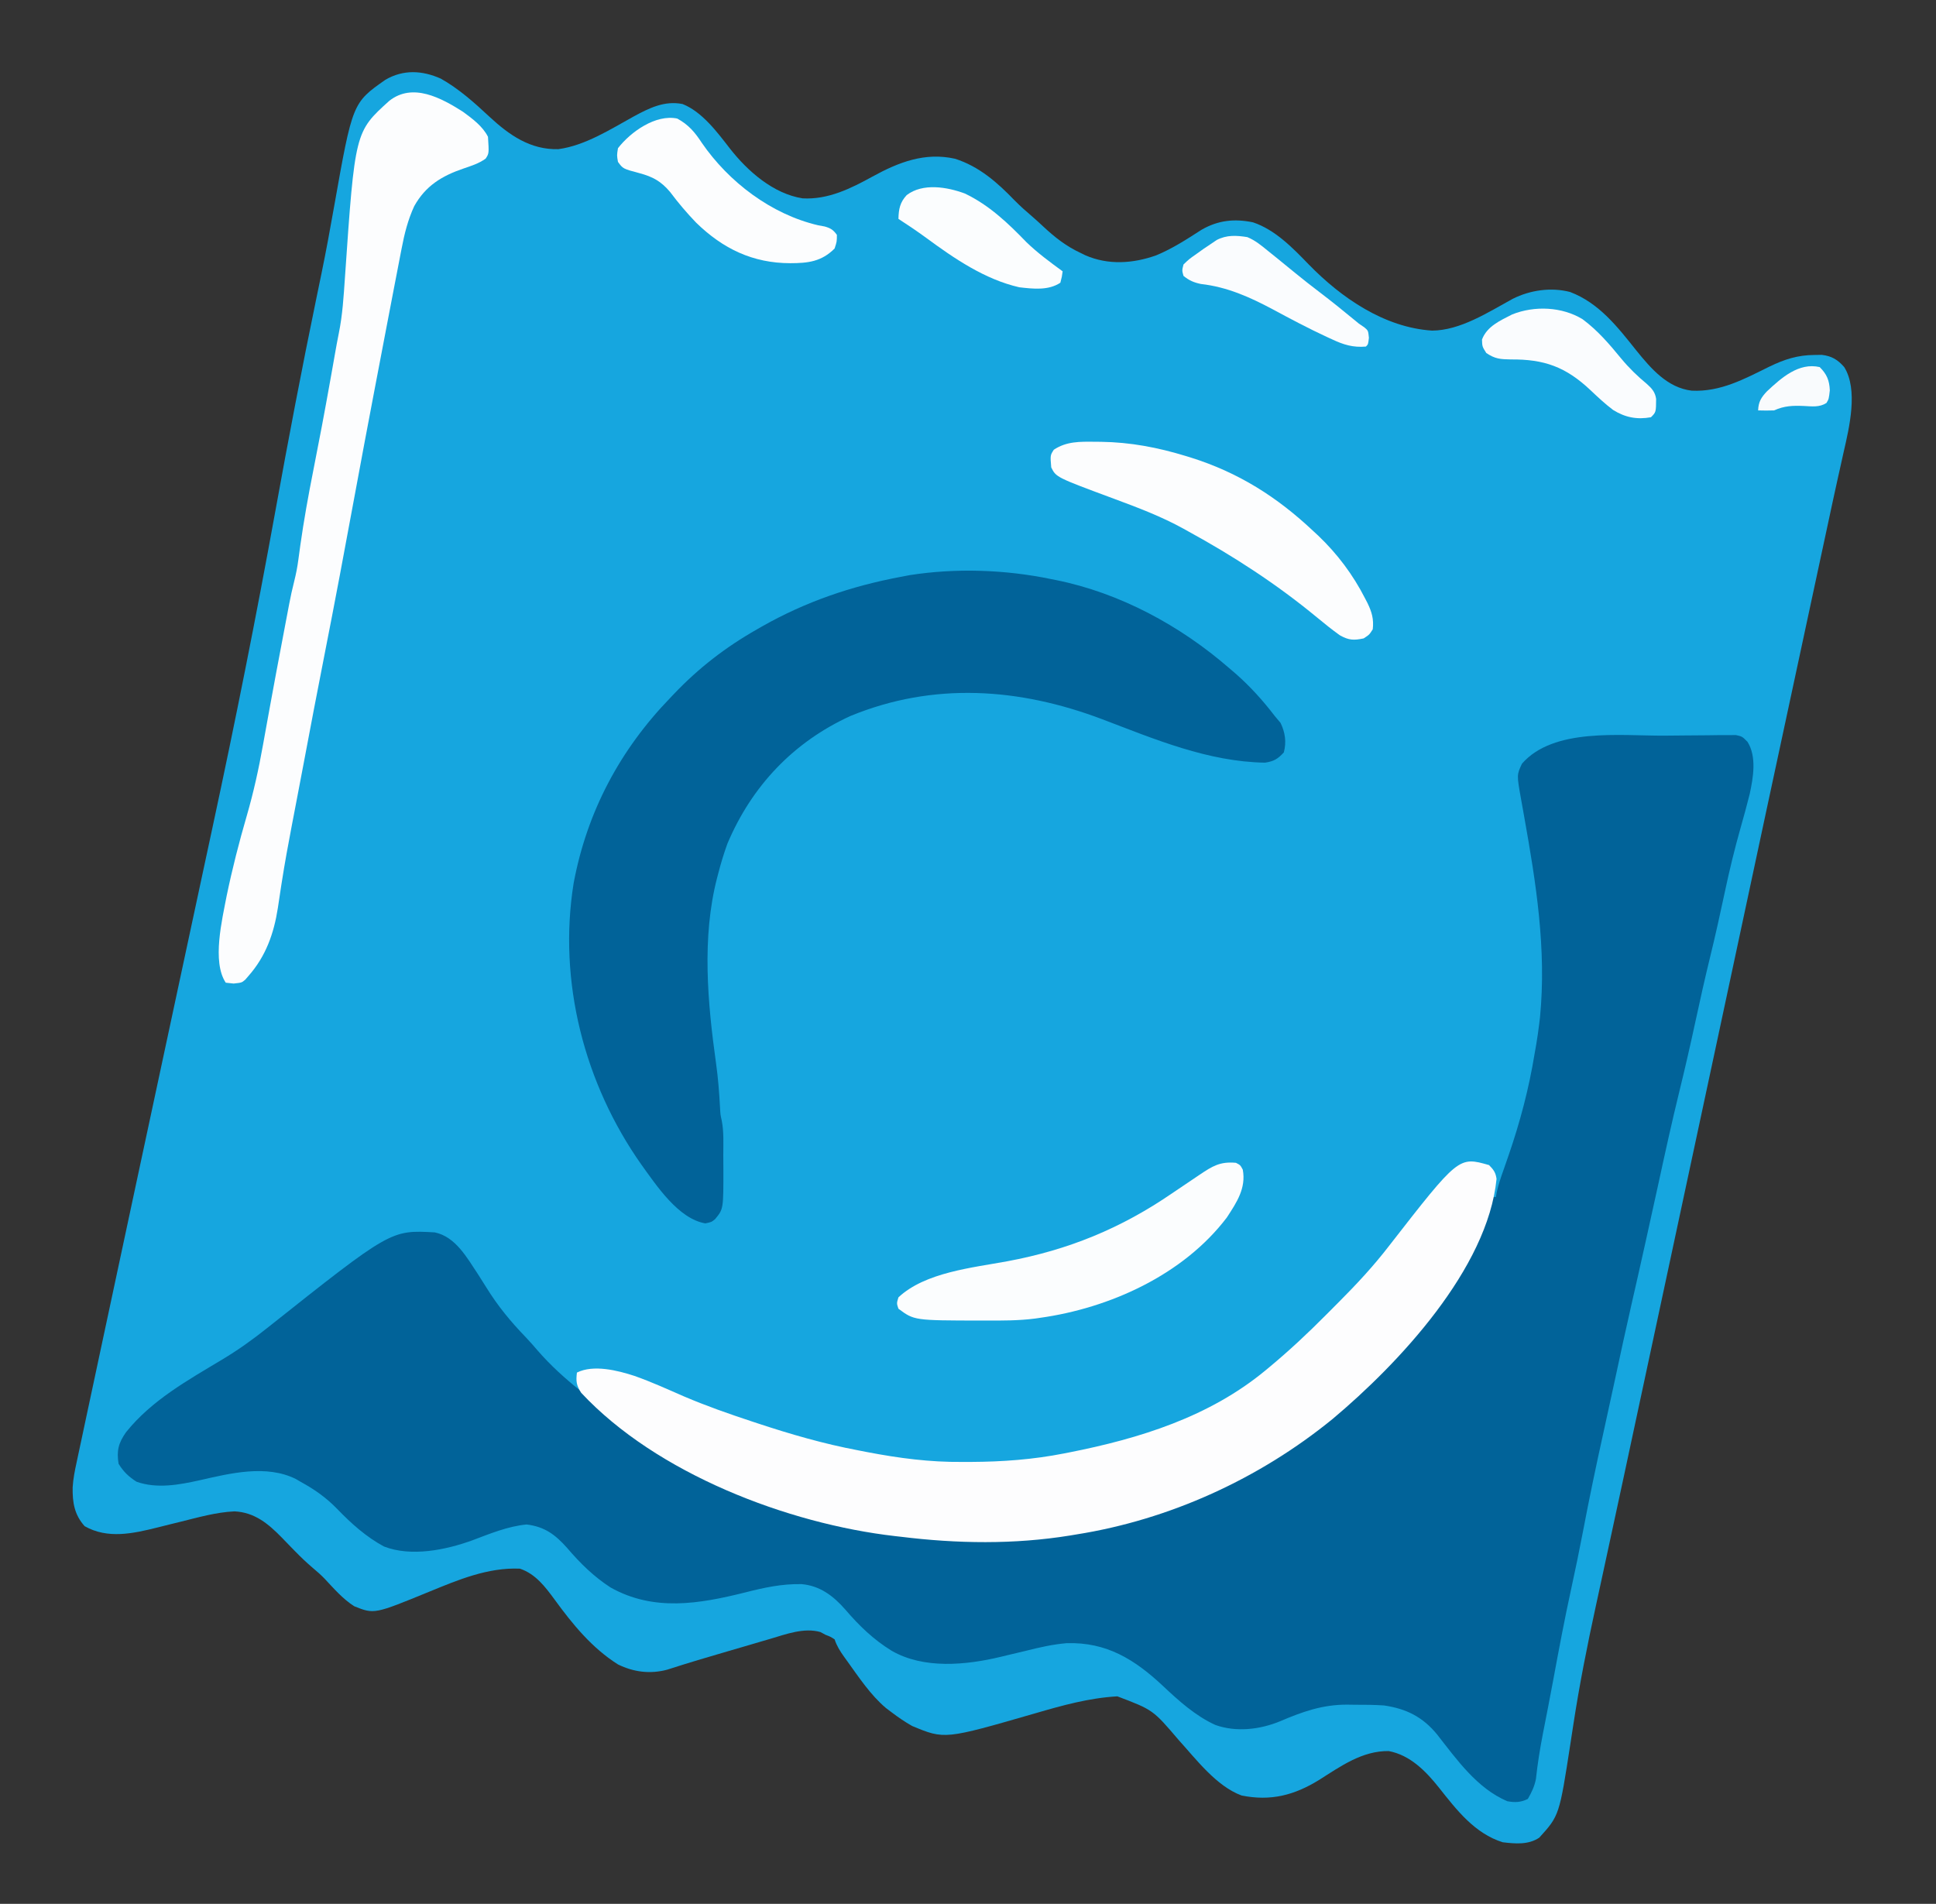 <?xml version="1.0" encoding="UTF-8"?>
<svg version="1.1" xmlns="http://www.w3.org/2000/svg" width="849" height="835">
<rect width="100%" height="100%" fill="#333333" stroke="none"/>
<path d="M0 0 C7.908 4.447 14.722 10.538 21.32 16.703 C30.036 24.783 39.291 31.266 51.551 30.938 C63.259 29.367 74.322 22.267 84.487 16.655 C91.354 12.936 98.058 9.563 106.008 11.141 C114.607 14.523 121.299 23.587 126.82 30.703 C134.512 40.538 145.803 50.525 158.695 52.516 C169.84 53.132 179.787 48.207 189.32 42.953 C200.797 36.654 212.267 32.195 225.504 35.141 C236.051 38.492 244.029 45.525 251.586 53.363 C254.136 55.965 256.832 58.332 259.602 60.695 C261.129 62.023 262.625 63.388 264.102 64.773 C269.292 69.628 274.241 73.513 280.695 76.516 C281.627 76.976 281.627 76.976 282.578 77.445 C292.649 81.87 303.535 81.122 313.695 77.516 C320.793 74.595 327.185 70.428 333.617 66.285 C340.879 62.111 348.011 61.341 356.172 63.027 C365.883 66.27 373.658 74.287 380.633 81.516 C394.959 96.203 413.809 109.164 434.695 110.516 C447.118 110.46 459.452 102.382 470.07 96.578 C477.734 92.733 486.897 91.413 495.238 93.582 C507.961 98.416 516.04 108.906 524.258 119.203 C530.697 127.163 537.913 135.592 548.559 136.855 C561.219 137.477 571.629 131.723 582.696 126.283 C589.137 123.153 595.075 121.229 602.32 121.203 C603.406 121.186 604.491 121.17 605.609 121.152 C609.947 121.663 612.589 123.252 615.445 126.516 C621.636 136.42 617.672 153.008 615.236 163.6 C614.682 166.095 614.129 168.589 613.576 171.083 C613.271 172.448 612.965 173.813 612.659 175.178 C611.071 182.297 609.554 189.431 608.026 196.563 C607.057 201.083 606.083 205.603 605.11 210.122 C597.217 246.794 589.342 283.47 581.496 320.152 C581.285 321.14 581.074 322.127 580.856 323.145 C578.246 335.347 575.637 347.55 573.028 359.753 C568.823 379.422 564.616 399.092 560.409 418.761 C559.701 422.072 558.992 425.382 558.284 428.693 C549.015 472.032 539.733 515.368 530.445 558.703 C530.113 560.252 529.781 561.801 529.449 563.349 C529.124 564.868 528.799 566.387 528.473 567.905 C528.314 568.648 528.155 569.39 527.991 570.156 C527.202 573.836 526.413 577.516 525.624 581.196 C524.259 587.565 522.894 593.934 521.531 600.303 C520.793 603.748 520.056 607.192 519.318 610.636 C519.172 611.316 519.027 611.996 518.877 612.697 C516.808 622.355 514.724 632.011 512.632 641.664 C511.426 647.229 510.224 652.794 509.023 658.359 C508.208 662.137 507.39 665.915 506.567 669.691 C502.777 687.083 499.315 704.475 496.633 722.078 C496.357 723.874 496.081 725.67 495.805 727.466 C495.686 728.242 495.568 729.018 495.445 729.817 C490.514 761.796 490.514 761.796 481.695 771.516 C476.886 774.701 471.217 774.164 465.695 773.516 C453.36 769.666 445.399 759.251 437.695 749.516 C431.99 742.341 425.073 735.274 415.695 733.516 C404.063 733.361 394.62 740.205 385.156 746.182 C374.317 752.868 363.973 755.6 351.152 753 C340.063 748.879 331.338 737.201 323.586 728.672 C312.324 715.45 312.324 715.45 296.695 709.516 C284.249 710.226 272.602 713.487 260.695 716.953 C220.936 728.446 220.936 728.446 206.695 722.516 C203.527 720.721 200.594 718.715 197.695 716.516 C196.87 715.893 196.045 715.27 195.195 714.629 C188.445 708.923 183.343 701.162 178.195 694.016 C177.762 693.416 177.329 692.817 176.882 692.2 C175.07 689.648 173.691 687.504 172.695 684.516 C170.913 683.374 170.913 683.374 168.695 682.516 C167.613 681.928 167.613 681.928 166.508 681.328 C159.323 679.253 151.363 682.256 144.43 684.316 C143.474 684.594 142.519 684.872 141.535 685.158 C138.503 686.041 135.474 686.934 132.445 687.828 C130.429 688.417 128.412 689.005 126.395 689.592 C117.315 692.242 108.247 694.907 99.252 697.833 C91.849 699.81 84.533 698.892 77.695 695.516 C66.326 688.351 57.786 677.9 49.985 667.172 C45.832 661.525 41.547 655.799 34.695 653.516 C20.705 652.9 7.61 658.42 -5.117 663.641 C-29.171 673.505 -29.171 673.505 -37.922 670.023 C-42.964 666.833 -46.897 662.233 -50.959 657.911 C-52.588 656.222 -54.315 654.704 -56.117 653.203 C-58.837 650.905 -61.358 648.474 -63.848 645.934 C-64.822 644.941 -64.822 644.941 -65.815 643.929 C-67.109 642.604 -68.396 641.272 -69.675 639.932 C-75.663 633.798 -81.612 628.827 -90.461 628.387 C-98.614 628.756 -106.549 631.08 -114.441 633.02 C-115.531 633.286 -116.62 633.552 -117.742 633.826 C-119.9 634.357 -122.056 634.896 -124.209 635.446 C-134.955 638.116 -146.053 640.615 -156.18 634.891 C-160.7 629.838 -161.543 624.509 -161.445 617.906 C-161.221 614.1 -160.491 610.468 -159.675 606.749 C-159.497 605.901 -159.319 605.054 -159.135 604.18 C-158.531 601.317 -157.914 598.458 -157.297 595.598 C-156.85 593.493 -156.403 591.388 -155.958 589.283 C-154.695 583.33 -153.42 577.379 -152.143 571.429 C-150.824 565.277 -149.516 559.123 -148.206 552.969 C-144.509 535.605 -140.793 518.245 -137.075 500.885 C-135.213 492.191 -133.353 483.496 -131.493 474.801 C-124.888 443.921 -118.279 413.041 -111.65 382.166 C-111.486 381.405 -111.323 380.645 -111.155 379.861 C-110.992 379.105 -110.83 378.35 -110.663 377.571 C-108.603 367.976 -106.546 358.381 -104.49 348.785 C-103.024 341.947 -101.556 335.109 -100.085 328.272 C-90.131 282.027 -80.876 235.687 -72.454 189.139 C-66.837 158.107 -60.938 127.153 -54.553 96.27 C-54.041 93.788 -53.528 91.306 -53.016 88.824 C-52.774 87.655 -52.533 86.486 -52.284 85.281 C-50.3 75.615 -48.508 65.922 -46.805 56.203 C-38.718 10.632 -38.718 10.632 -24.305 0.516 C-16.44 -4.085 -8.16 -3.632 0 0 Z " fill="#16A6DF" transform="translate(193.305,34.484)"/>
<path d="M0 0 C2.863 -0.013 5.726 -0.041 8.589 -0.082 C12.069 -0.131 15.549 -0.156 19.03 -0.163 C20.989 -0.173 22.948 -0.207 24.906 -0.242 C26.095 -0.239 27.284 -0.236 28.508 -0.233 C30.075 -0.246 30.075 -0.246 31.674 -0.258 C34.403 0.35 34.403 0.35 36.73 2.69 C40.841 9.225 39.268 18.323 37.713 25.562 C36.483 30.495 35.133 35.391 33.747 40.282 C31.083 49.684 28.805 59.104 26.778 68.663 C24.769 78.088 22.697 87.488 20.403 96.85 C18.108 106.236 16.004 115.656 13.966 125.1 C11.746 135.386 9.41 145.63 6.903 155.85 C3.638 169.183 0.685 182.574 -2.216 195.989 C-4.02 204.325 -5.87 212.65 -7.722 220.975 C-7.979 222.133 -7.979 222.133 -8.241 223.314 C-10.167 231.978 -12.111 240.637 -14.097 249.288 C-16.67 260.52 -19.087 271.786 -21.51 283.052 C-23.14 290.624 -24.776 298.195 -26.456 305.756 C-29.645 320.132 -32.651 334.524 -35.398 348.99 C-37.012 357.451 -38.756 365.873 -40.597 374.288 C-43.511 387.651 -46.037 401.074 -48.513 414.523 C-49.942 422.262 -51.467 429.982 -52.979 437.705 C-54.258 444.325 -55.33 450.908 -56.042 457.616 C-56.71 460.907 -57.914 463.453 -59.597 466.35 C-62.657 467.88 -65.3 467.966 -68.597 467.35 C-81.86 461.729 -90.78 449.045 -99.397 438.053 C-105.671 430.381 -112.868 426.792 -122.597 425.35 C-126.913 425.055 -131.209 425.025 -135.534 425.038 C-136.65 425.021 -137.766 425.005 -138.915 424.989 C-149.727 424.982 -158.421 428.097 -168.226 432.276 C-177.031 435.928 -187.462 437.154 -196.597 433.913 C-205.366 429.906 -212.578 423.399 -219.534 416.85 C-231.945 405.227 -244.229 397.508 -261.815 398.026 C-267.906 398.548 -273.679 399.86 -279.597 401.35 C-281.825 401.887 -284.056 402.416 -286.287 402.943 C-287.742 403.287 -289.196 403.637 -290.649 403.992 C-305.949 407.68 -324.529 409.477 -338.597 401.35 C-346.588 396.426 -352.806 390.391 -358.882 383.311 C-364.125 377.322 -369.967 372.846 -378.076 372.132 C-386.706 371.951 -394.525 373.665 -402.847 375.788 C-422.956 380.807 -442.889 384.242 -461.847 373.6 C-469.251 368.824 -475.225 362.914 -480.913 356.241 C-486.113 350.401 -490.731 346.946 -498.659 345.975 C-506.994 346.769 -514.807 350.049 -522.597 352.975 C-534.187 357.151 -549.255 360.249 -561.19 355.643 C-568.967 351.464 -575.638 345.488 -581.722 339.163 C-586.515 334.221 -591.571 330.652 -597.597 327.35 C-598.339 326.916 -599.082 326.481 -599.847 326.034 C-612.79 319.584 -628.616 323.521 -641.935 326.553 C-650.969 328.565 -660.714 330.4 -669.722 327.225 C-673.259 324.918 -675.356 322.949 -677.597 319.35 C-678.521 313.617 -677.635 310.172 -674.292 305.459 C-663.034 291.452 -647.319 282.743 -632.097 273.6 C-625.164 269.431 -618.825 264.915 -612.498 259.859 C-558.217 216.772 -558.217 216.772 -538.929 217.866 C-529.723 219.778 -524.693 229.174 -519.823 236.467 C-518.65 238.269 -517.509 240.086 -516.382 241.917 C-511.316 250.135 -505.643 257.017 -498.93 263.952 C-497.148 265.82 -495.463 267.764 -493.784 269.725 C-488.116 276.236 -481.999 281.767 -475.265 287.174 C-473.093 288.946 -471.029 290.763 -468.972 292.663 C-440.568 317.616 -404.219 333.897 -368.061 343.682 C-365.862 344.278 -363.669 344.892 -361.476 345.51 C-325.902 355.086 -287.667 354.497 -251.597 348.35 C-250.294 348.134 -250.294 348.134 -248.964 347.913 C-208.681 340.956 -169.933 320.338 -139.597 293.35 C-139.093 292.908 -138.59 292.467 -138.071 292.012 C-116.113 272.71 -99.265 249.478 -85.159 223.975 C-84.663 223.084 -84.166 222.193 -83.655 221.275 C-80.335 215.153 -77.804 208.952 -75.597 202.35 C-74.937 202.35 -74.277 202.35 -73.597 202.35 C-73.48 201.666 -73.363 200.982 -73.242 200.277 C-72.499 196.909 -71.42 193.774 -70.269 190.522 C-69.795 189.163 -69.322 187.804 -68.85 186.445 C-68.604 185.736 -68.358 185.027 -68.105 184.297 C-62.992 169.482 -59.119 154.845 -56.597 139.35 C-56.365 138.027 -56.132 136.704 -55.897 135.381 C-55.393 132.374 -54.962 129.377 -54.597 126.35 C-54.43 124.973 -54.43 124.973 -54.261 123.569 C-51.345 93.621 -56.004 64.511 -61.259 35.135 C-61.489 33.835 -61.489 33.835 -61.724 32.509 C-62.013 30.878 -62.307 29.247 -62.606 27.617 C-64.454 17.177 -64.454 17.177 -62.159 12.288 C-48.33 -3.566 -19.023 0.08 0 0 Z " fill="#016399" transform="translate(729.597,322.65)"/>
<path d="M0 0 C0.681 0.134 1.362 0.268 2.063 0.406 C30.057 6.025 56.574 20.388 78 39 C79.388 40.187 79.388 40.187 80.805 41.398 C87.279 47.084 92.764 53.167 98 60 C98.846 61.011 99.691 62.021 100.562 63.062 C102.595 67.215 103.199 71.487 102 76 C99.324 78.894 97.67 79.898 93.758 80.496 C68.724 80.092 45.507 70.246 22.372 61.451 C-14.06 47.677 -51.554 45.042 -88 60 C-113.046 71.426 -131.318 90.734 -142 116 C-143.557 120.287 -144.862 124.585 -146 129 C-146.166 129.63 -146.333 130.26 -146.504 130.908 C-153.33 157.248 -150.694 185.849 -146.973 212.477 C-146.081 218.91 -145.583 225.29 -145.244 231.771 C-145.077 234.897 -145.077 234.897 -144.483 237.507 C-143.516 242.496 -143.814 247.635 -143.815 252.7 C-143.813 254.73 -143.794 256.759 -143.775 258.789 C-143.749 276.281 -143.749 276.281 -147.406 280.698 C-149 282 -149 282 -151.688 282.562 C-163.524 280.553 -173.09 265.98 -179.709 256.83 C-204.726 221.367 -216.364 176.548 -209.45 133.412 C-203.597 102.028 -189.108 74.833 -167 52 C-166.523 51.497 -166.046 50.995 -165.555 50.477 C-154.675 39.015 -142.777 29.829 -129 22 C-128.317 21.608 -127.635 21.216 -126.931 20.812 C-107.723 9.902 -87.68 3.072 -66 -1 C-64.719 -1.246 -63.437 -1.492 -62.117 -1.746 C-41.808 -4.926 -20.095 -4.195 0 0 Z " fill="#016399" transform="translate(461,254)"/>
<path d="M0 0 C1.97 1.979 2.898 3.27 3.285 6.051 C-0.59 45.41 -39.607 87.031 -68.645 111.379 C-100.782 137.574 -140.038 155.509 -181 162 C-181.889 162.148 -182.778 162.296 -183.693 162.449 C-208.276 166.444 -233.327 166.045 -258 163 C-258.808 162.909 -259.617 162.818 -260.45 162.724 C-307.501 157.333 -365.051 135.325 -398.125 99.875 C-400.263 96.597 -400.457 94.838 -400 91 C-392.737 87.369 -382.052 90.075 -374.764 92.463 C-367.345 95.067 -360.194 98.345 -352.99 101.482 C-343.238 105.645 -333.314 109.111 -323.25 112.438 C-322.115 112.814 -322.115 112.814 -320.957 113.198 C-306.312 118.037 -291.742 122.266 -276.562 125.125 C-275.273 125.376 -273.983 125.628 -272.654 125.887 C-258.706 128.555 -245.217 130.328 -231 130.188 C-229.762 130.187 -228.525 130.186 -227.25 130.186 C-213.341 130.12 -199.905 129.14 -186.25 126.438 C-185.592 126.309 -184.934 126.18 -184.256 126.048 C-153.248 119.937 -122.618 110.409 -98 90 C-97.214 89.35 -97.214 89.35 -96.412 88.686 C-87.637 81.388 -79.392 73.682 -71.365 65.571 C-69.544 63.732 -67.715 61.901 -65.885 60.07 C-58.036 52.198 -50.589 44.199 -43.812 35.375 C-13.317 -3.809 -13.317 -3.809 0 0 Z " fill="#FDFDFE" transform="translate(653,511)"/>
<path d="M0 0 C4.106 3 8.696 6.392 11 11 C11.463 18.292 11.463 18.292 9.973 20.57 C6.997 22.727 3.634 23.76 0.188 24.938 C-9.275 28.173 -16.382 32.509 -21.348 41.418 C-24.133 47.457 -25.643 53.532 -26.879 60.023 C-27.048 60.892 -27.218 61.761 -27.392 62.656 C-27.933 65.436 -28.467 68.218 -29 71 C-29.35 72.811 -29.701 74.623 -30.052 76.434 C-31.147 82.1 -32.23 87.769 -33.312 93.438 C-33.71 95.519 -34.108 97.601 -34.506 99.683 C-35.493 104.848 -36.478 110.013 -37.462 115.179 C-37.953 117.752 -38.444 120.326 -38.935 122.899 C-41.779 137.818 -44.589 152.743 -47.34 167.68 C-51.71 191.4 -56.148 215.102 -60.812 238.767 C-63.862 254.251 -66.818 269.751 -69.73 285.262 C-70.745 290.664 -71.776 296.063 -72.812 301.461 C-73.267 303.836 -73.721 306.21 -74.175 308.585 C-74.473 310.144 -74.772 311.703 -75.071 313.261 C-76.619 321.348 -78.104 329.435 -79.375 337.57 C-79.483 338.253 -79.591 338.935 -79.702 339.638 C-80.202 342.81 -80.685 345.983 -81.139 349.162 C-82.87 360.389 -86.409 370.392 -94 379 C-94.481 379.558 -94.962 380.116 -95.457 380.691 C-97 382 -97 382 -100.562 382.375 C-101.697 382.251 -102.831 382.127 -104 382 C-110.13 372.805 -105.565 354.278 -103.604 343.92 C-101.164 332.123 -98.161 320.394 -94.793 308.829 C-91.808 298.521 -89.537 288.224 -87.66 277.66 C-87.173 274.918 -86.675 272.177 -86.175 269.436 C-85.65 266.558 -85.125 263.68 -84.604 260.801 C-82.835 251.049 -81.003 241.31 -79.15 231.573 C-78.636 228.868 -78.125 226.161 -77.614 223.455 C-77.298 221.789 -76.981 220.123 -76.664 218.457 C-76.525 217.716 -76.386 216.975 -76.242 216.212 C-75.573 212.715 -74.833 209.26 -73.948 205.81 C-73.176 202.708 -72.59 199.74 -72.176 196.578 C-71.969 195.069 -71.969 195.069 -71.759 193.53 C-71.538 191.907 -71.538 191.907 -71.312 190.25 C-69.763 179.341 -67.835 168.554 -65.688 157.75 C-63.055 144.501 -60.555 131.236 -58.188 117.938 C-58.041 117.113 -57.894 116.289 -57.743 115.439 C-57.6 114.636 -57.457 113.833 -57.309 113.005 C-57.17 112.225 -57.032 111.445 -56.889 110.641 C-56.619 109.12 -56.351 107.599 -56.084 106.078 C-55.557 103.079 -55.017 100.085 -54.408 97.101 C-52.777 89.067 -52.295 80.979 -51.739 72.815 C-47.334 8.821 -47.334 8.821 -32.312 -4.75 C-22.01 -12.913 -9.45 -5.998 0 0 Z " fill="#FCFDFE" transform="translate(203,49)"/>
<path d="M0 0 C1.401 0.01 1.401 0.01 2.831 0.021 C15.695 0.211 27.706 2.488 40 6.25 C40.674 6.456 41.349 6.662 42.043 6.875 C63.023 13.442 80.024 24.171 96 39.25 C96.675 39.873 97.351 40.495 98.047 41.137 C106.503 49.204 113.32 58.298 118.625 68.688 C118.968 69.349 119.311 70.011 119.664 70.693 C121.61 74.695 122.506 77.808 122 82.25 C120.5 84.625 120.5 84.625 118 86.25 C113.643 87.167 111.447 87.066 107.562 84.875 C104.063 82.375 100.743 79.691 97.429 76.951 C79.93 62.493 60.91 50.132 41 39.25 C40.374 38.901 39.748 38.551 39.103 38.191 C29.29 32.759 18.944 28.867 8.45 24.973 C-16.831 15.588 -16.831 15.588 -19 11.25 C-19.451 5.951 -19.451 5.951 -17.875 3.5 C-12.324 -0.201 -6.414 -0.067 0 0 Z " fill="#FCFDFE" transform="translate(480,193.75)"/>
<path d="M0 0 C1.938 1 1.938 1 3 3 C4.508 11.144 0.348 17.329 -4 24 C-23.109 49.168 -55.413 63.757 -86 68 C-86.654 68.096 -87.308 68.193 -87.981 68.292 C-95.294 69.252 -102.636 69.198 -110 69.188 C-110.686 69.187 -111.372 69.187 -112.078 69.187 C-141.083 69.134 -141.083 69.134 -148 64 C-148.812 61.625 -148.812 61.625 -148 59 C-136.272 48.022 -115.527 46.008 -100.343 43.195 C-73.498 38.207 -50.409 28.762 -27.923 13.317 C-24.57 11.02 -21.191 8.76 -17.812 6.5 C-16.877 5.868 -16.877 5.868 -15.922 5.223 C-10.273 1.435 -6.961 -0.633 0 0 Z " fill="#FBFDFE" transform="translate(542,510)"/>
<path d="M0 0 C4.936 2.683 7.738 6.008 10.75 10.625 C22.568 27.822 41.196 42.007 61.812 46.812 C62.747 46.984 63.682 47.155 64.645 47.332 C67.288 48.082 68.387 48.792 70 51 C70 53.938 70 53.938 69 57 C63.238 62.762 57.335 63.419 49.562 63.438 C33.153 63.415 20.058 57.127 8.312 45.688 C4.181 41.409 0.413 36.953 -3.148 32.191 C-7.099 27.516 -10.738 25.501 -16.625 23.938 C-23.802 22.024 -23.802 22.024 -26 19 C-26.5 16.125 -26.5 16.125 -26 13 C-20.44 5.826 -9.463 -1.987 0 0 Z " fill="#FCFDFE" transform="translate(297,52)"/>
<path d="M0 0 C6.6 4.884 11.776 10.942 16.945 17.249 C20.377 21.397 24.069 24.974 28.223 28.414 C30.395 30.352 31.868 32.021 32.266 34.973 C32.222 40.778 32.222 40.778 30 43 C23.825 44.109 18.7 43.089 13.414 39.82 C9.873 37.15 6.67 34.141 3.451 31.098 C-7.401 20.889 -16.805 17.525 -31.486 17.648 C-36.024 17.57 -38.362 17.43 -42.207 14.836 C-44 12 -44 12 -44.094 8.918 C-41.922 3.124 -36.12 0.594 -30.828 -2.109 C-21.053 -6.005 -9.001 -5.493 0 0 Z " fill="#FAFCFE" transform="translate(694,140)"/>
<path d="M0 0 C10.636 5.082 18.92 12.976 27.02 21.363 C31.921 26.104 37.383 30.1 42.875 34.125 C42.562 36.5 42.562 36.5 41.875 39.125 C36.655 42.605 29.962 41.818 23.875 41.125 C8.786 37.694 -4.68 28.489 -16.973 19.434 C-20.938 16.53 -25.007 13.805 -29.125 11.125 C-29.039 6.818 -28.439 3.837 -25.5 0.688 C-18.445 -4.701 -7.796 -2.889 0 0 Z " fill="#FBFDFE" transform="translate(423.125,84.875)"/>
<path d="M0 0 C3.468 1.435 6.112 3.627 9 6 C10.22 6.981 11.44 7.962 12.66 8.941 C15.43 11.176 18.185 13.427 20.934 15.688 C24.506 18.615 28.137 21.454 31.812 24.25 C36.852 28.092 41.78 32.047 46.66 36.09 C48.941 38.009 48.941 38.009 51.289 39.559 C53 41 53 41 53.312 44.125 C53 47 53 47 52 48 C46.322 48.484 42.178 47.193 37.125 44.812 C36.366 44.467 35.607 44.121 34.825 43.764 C26.775 40.027 18.929 35.87 11.12 31.657 C1.024 26.276 -8.896 21.844 -20.344 20.555 C-23.499 19.896 -25.496 19.041 -28 17 C-28.668 14.602 -28.668 14.602 -28 12 C-25.551 9.648 -25.551 9.648 -22.312 7.375 C-21.257 6.62 -20.201 5.864 -19.113 5.086 C-17.572 4.053 -17.572 4.053 -16 3 C-15.153 2.426 -14.306 1.853 -13.434 1.262 C-9.048 -1.012 -4.797 -0.774 0 0 Z " fill="#FAFCFE" transform="translate(547,104)"/>
<path d="M0 0 C3.154 3.154 4.236 5.82 4.438 10.188 C4 14 4 14 2.965 15.734 C-0.121 17.722 -3.34 17.231 -6.875 17.062 C-11.728 16.855 -15.509 16.963 -20 19 C-22.332 19.076 -24.668 19.091 -27 19 C-26.886 15.25 -25.617 13.26 -23.125 10.625 C-16.725 4.646 -9.18 -2.094 0 0 Z " fill="#F9FBFD" transform="translate(798,161)"/>
</svg>

